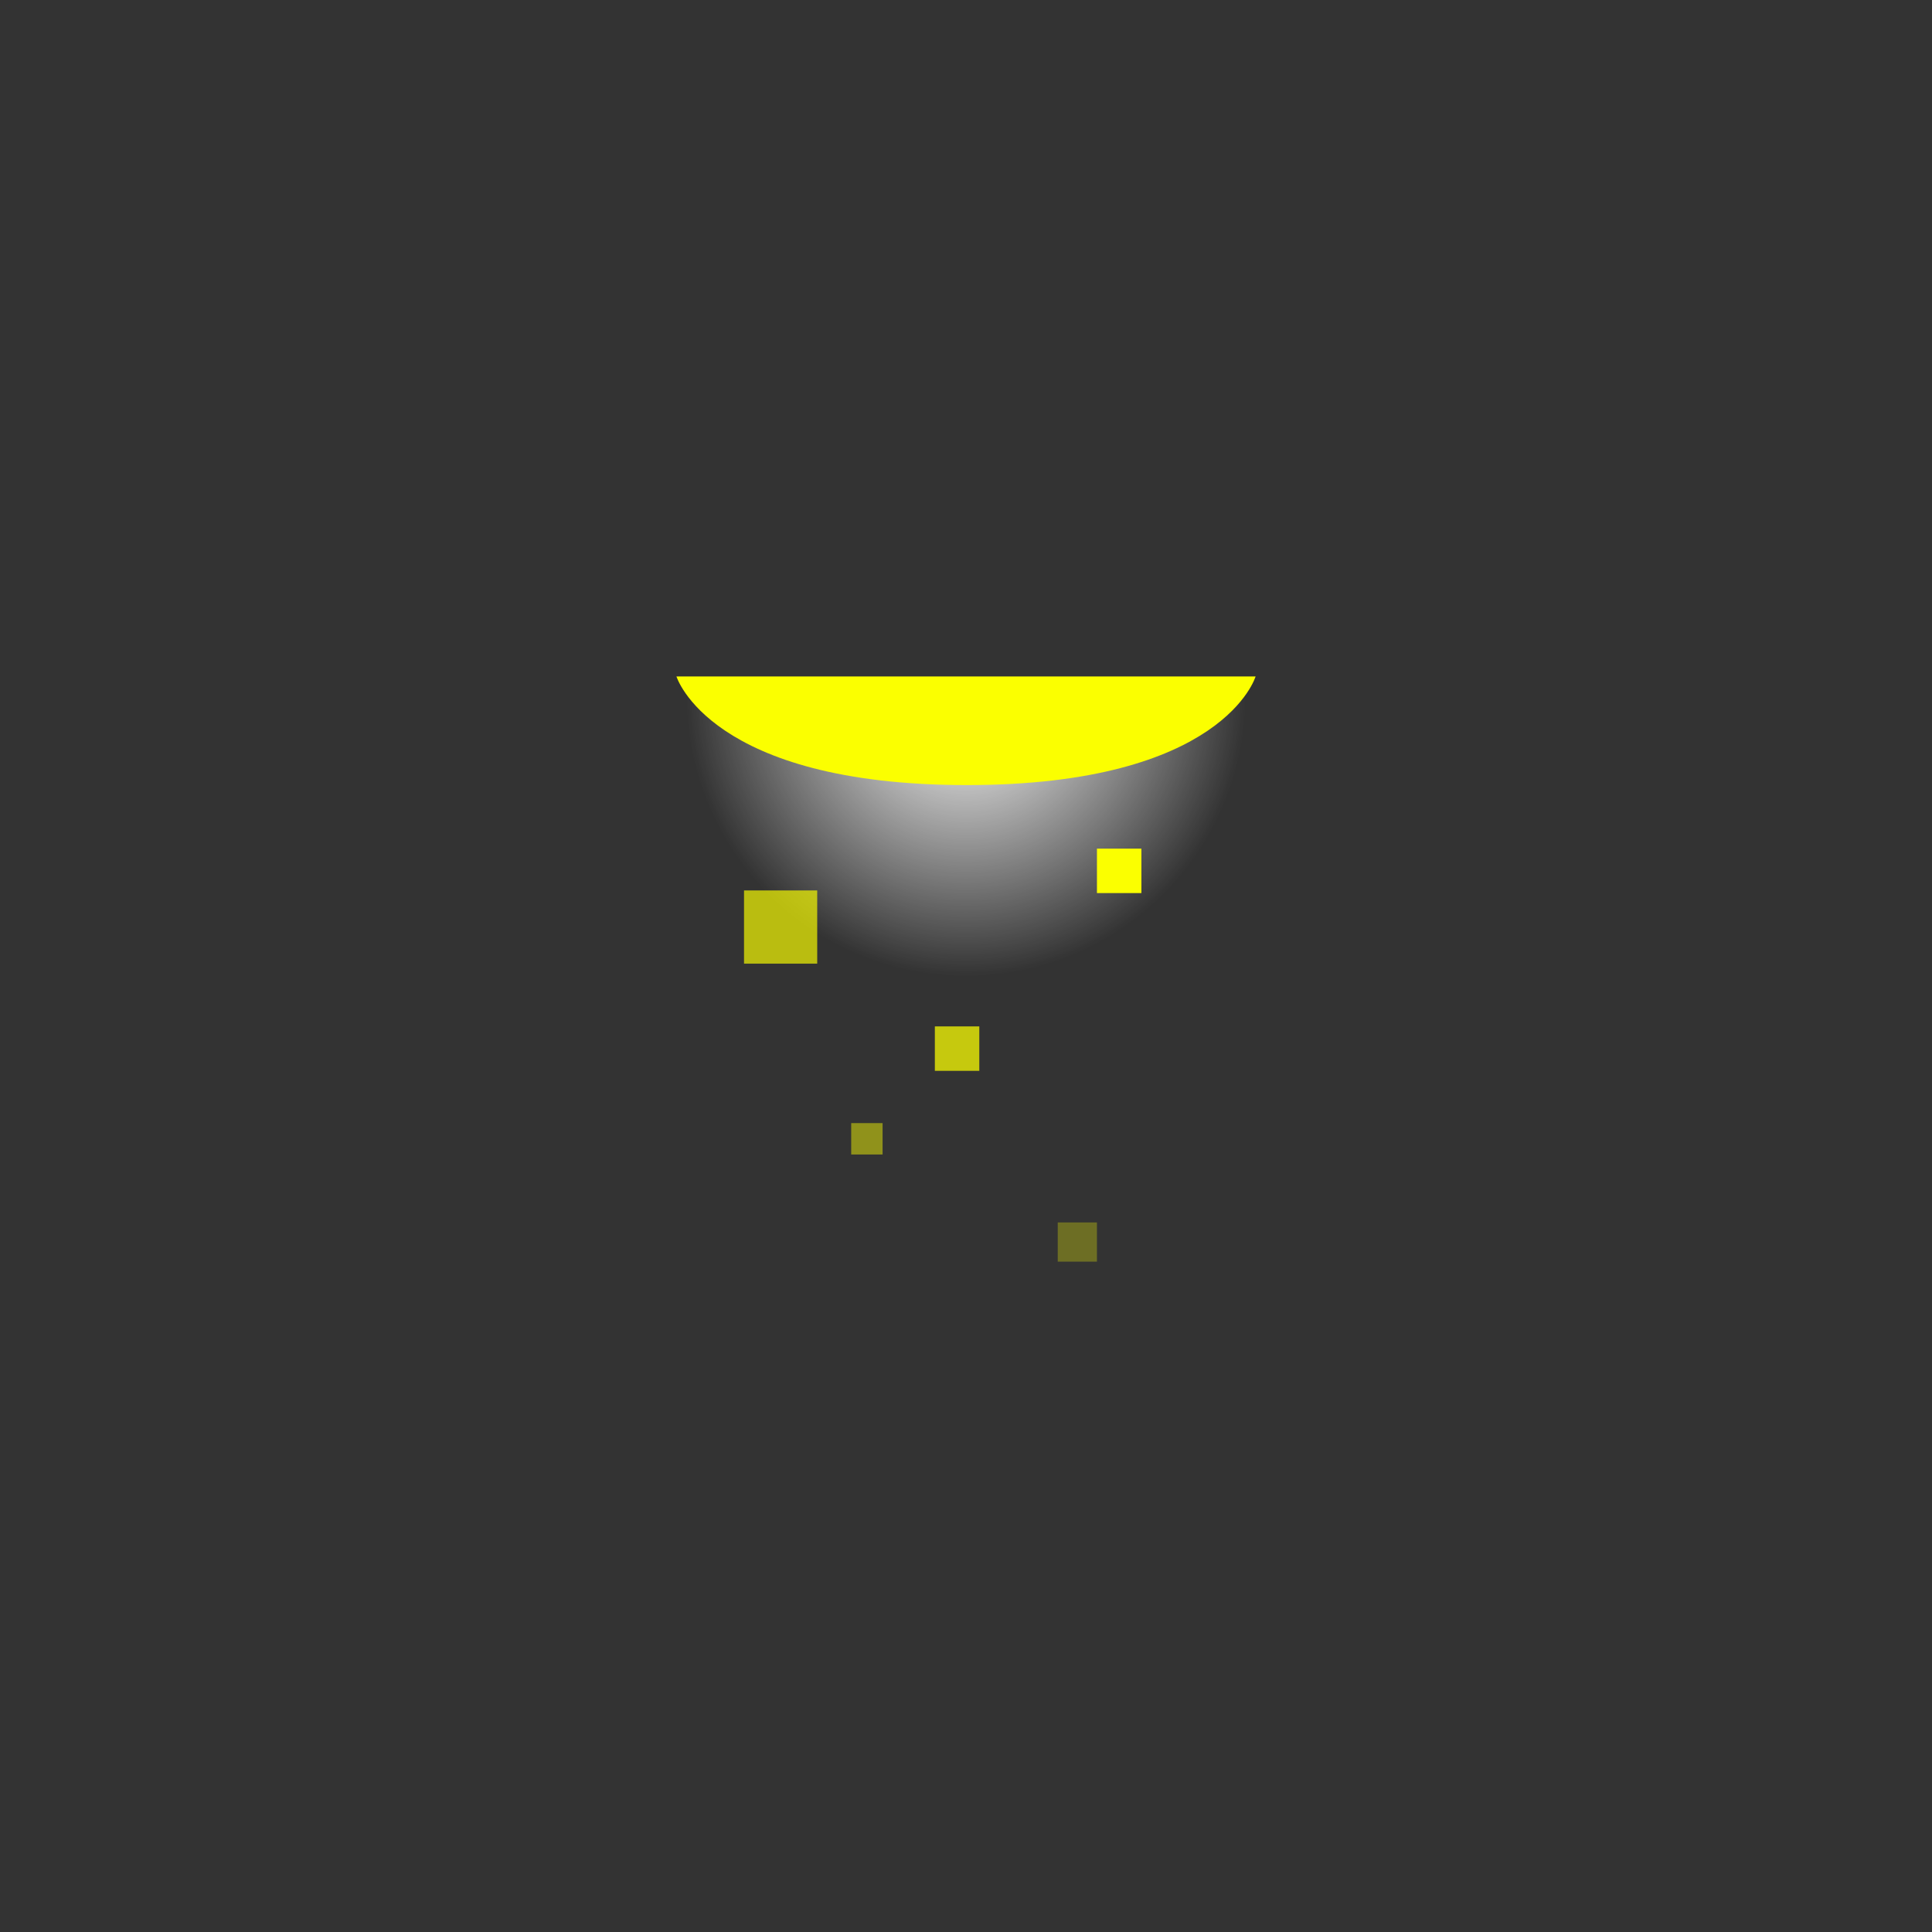 <svg version="1.1" xmlns="http://www.w3.org/2000/svg" xmlns:xlink="http://www.w3.org/1999/xlink" width="53.375" height="53.375" viewBox="0,0,53.375,53.375"><rect x="0" y="0" width="53.375" height="53.375" fill="#333333" stroke="none"/><defs><radialGradient cx="240" cy="172.561" r="7.728" gradientUnits="userSpaceOnUse" id="color-1"><stop offset="0" stop-color="#ffffff"/><stop offset="1" stop-color="#ffffff" stop-opacity="0"/></radialGradient></defs><g transform="translate(-213.312,-153.312)"><g data-paper-data="{&quot;isPaintingLayer&quot;:true}" fill-rule="nonzero" stroke="none" stroke-width="0" stroke-linecap="butt" stroke-linejoin="miter" stroke-miterlimit="10" stroke-dasharray="" stroke-dashoffset="0" style="mix-blend-mode: normal"><path d="M266.688,153.312v53.375h-53.375v-53.375z" data-paper-data="{&quot;index&quot;:null}" fill="none"/><path d="M232.272,172.561c0,-0.238 0.032,-0.418 0.032,-0.418l15.384,-0.004c0,0 0.039,0.158 0.039,0.422c0,4.268 -3.46,7.728 -7.728,7.728c-4.268,0 -7.728,-3.46 -7.728,-7.728z" data-paper-data="{&quot;index&quot;:null}" fill="url(#color-1)"/><path d="M248,172c0,0 -0.877,3.001 -7.975,3.001c-7.106,0 -8.025,-3.001 -8.025,-3.001z" data-paper-data="{&quot;index&quot;:null}" fill="#fbff00"/><path d="M235.889,177.912v2.022h-2.022v-2.022z" data-paper-data="{&quot;index&quot;:null}" fill-opacity="0.677" fill="#fbff00"/><path d="M240.367,181.668v1.228h-1.228v-1.228z" data-paper-data="{&quot;index&quot;:null}" fill-opacity="0.734" fill="#fbff00"/><path d="M244.845,176.757v1.228h-1.228v-1.228z" data-paper-data="{&quot;index&quot;:null}" fill="#fbff00"/><path d="M243.617,187.084v1.083h-1.083v-1.083z" data-paper-data="{&quot;index&quot;:null}" fill-opacity="0.29" fill="#fbff00"/><path d="M237.695,184.34v0.867h-0.867v-0.867z" data-paper-data="{&quot;index&quot;:null}" fill-opacity="0.467" fill="#fbff00"/></g></g></svg>
